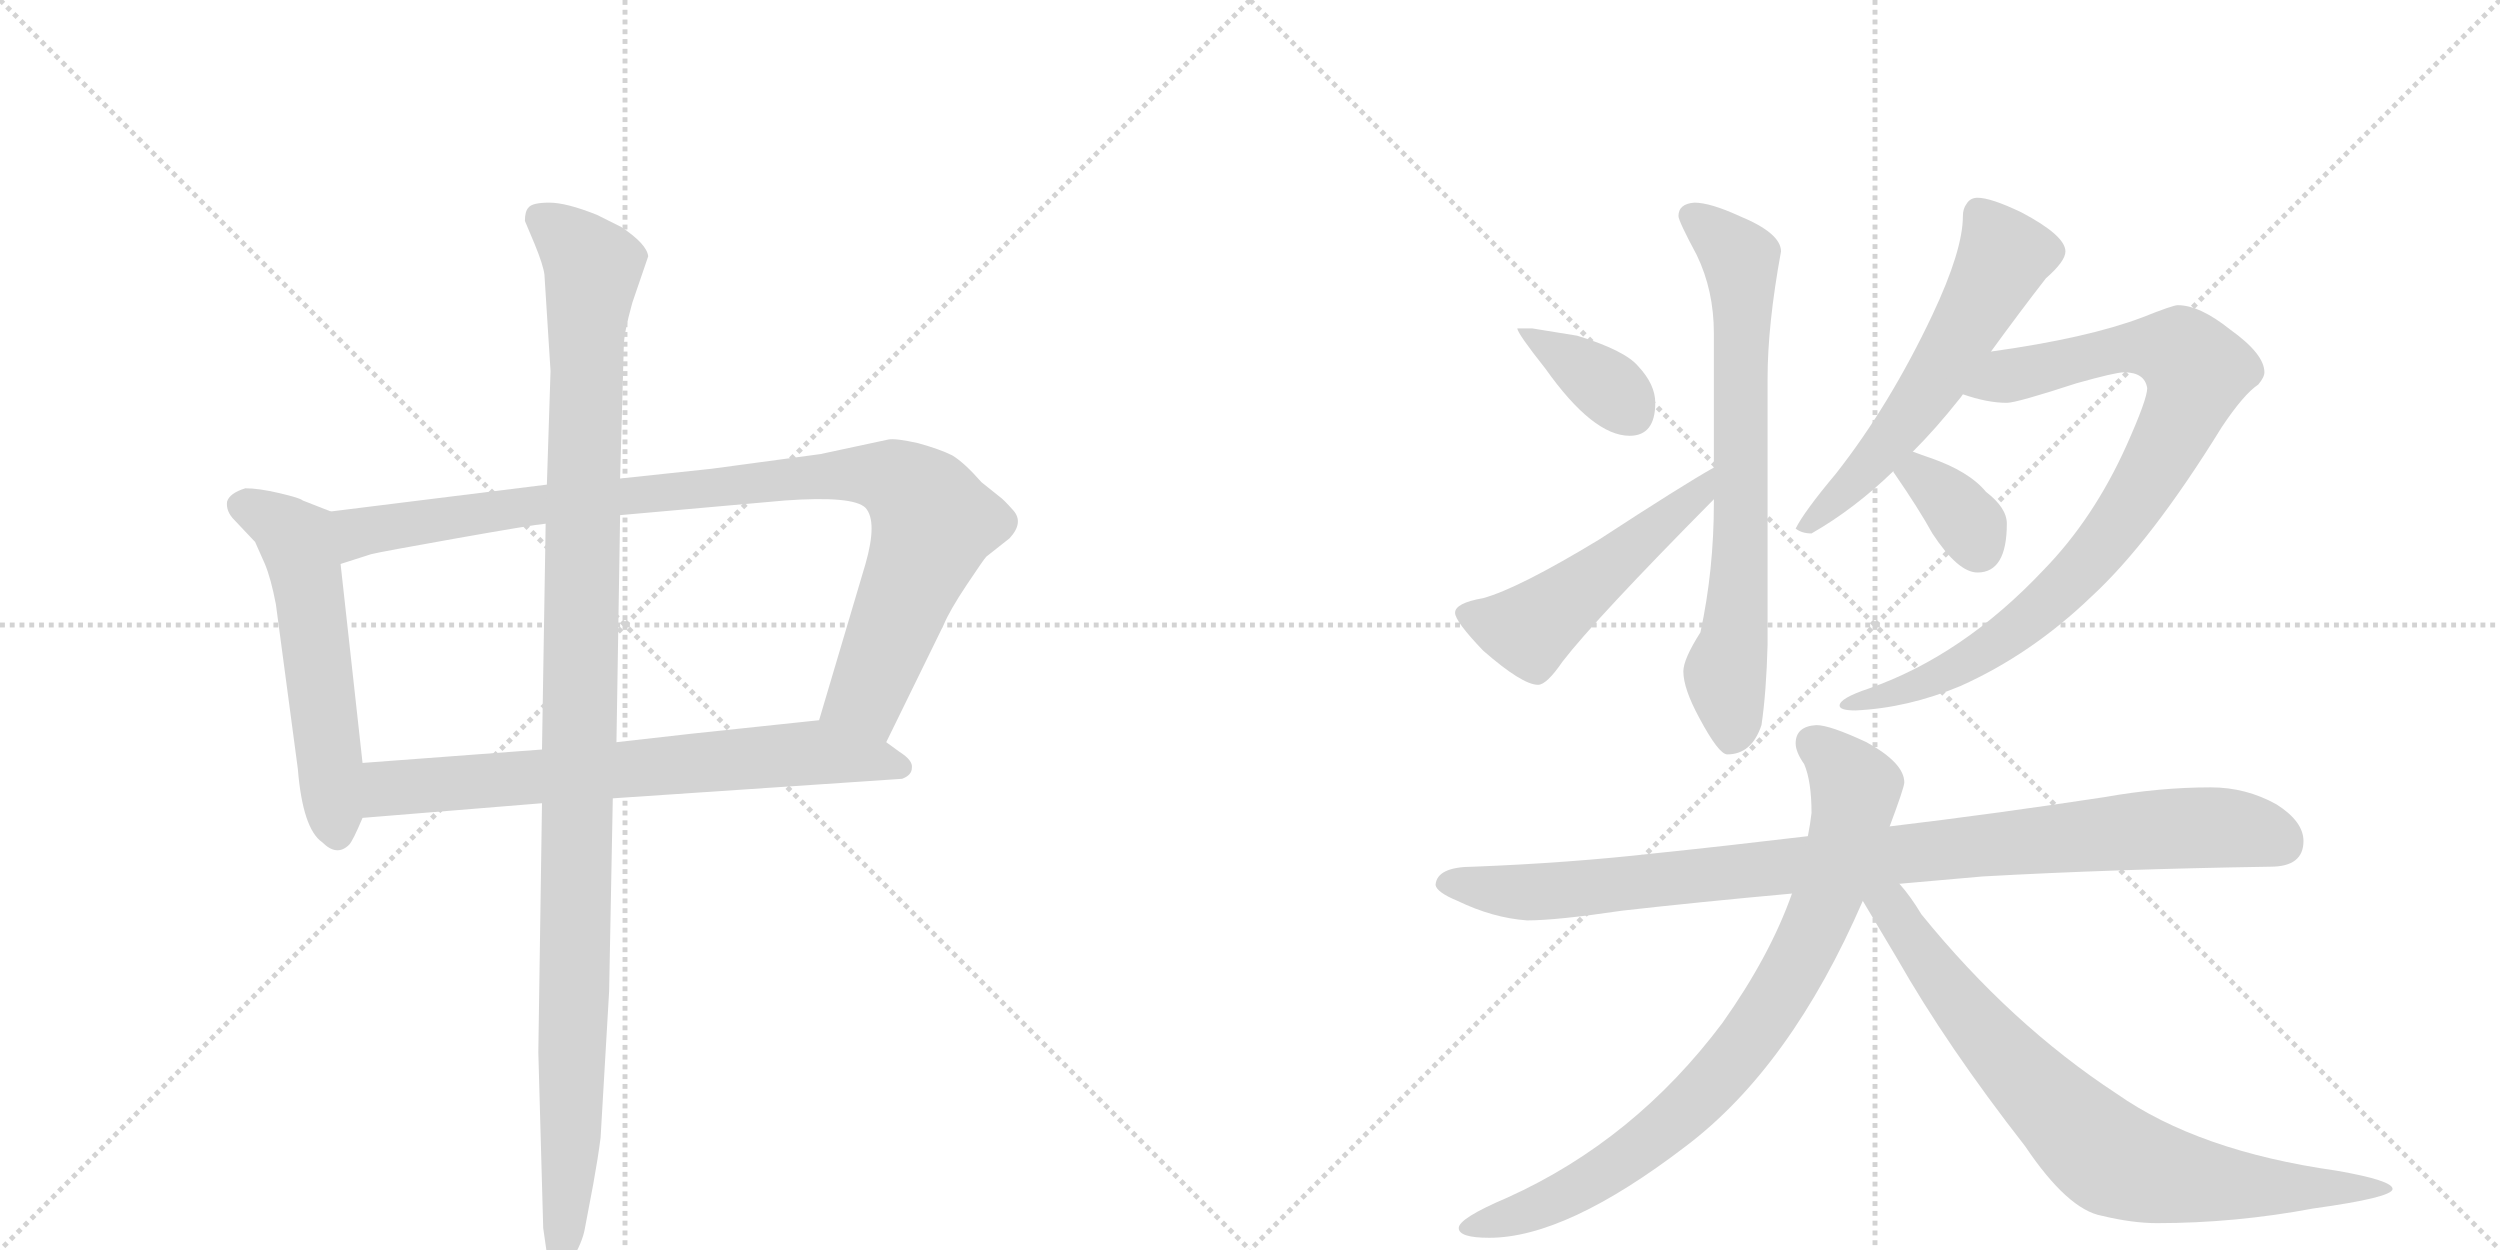 <svg version="1.1" viewBox="0 0 2048 1024" xmlns="http://www.w3.org/2000/svg">
  <g stroke="lightgray" stroke-dasharray="1,1" stroke-width="1" transform="scale(4, 4)">
    <line x1="0" y1="0" x2="256" y2="256"></line>
    <line x1="256" y1="0" x2="0" y2="256"></line>
    <line x1="128" y1="0" x2="128" y2="256"></line>
    <line x1="0" y1="128" x2="256" y2="128"></line>
    <line x1="256" y1="0" x2="512" y2="256"></line>
    <line x1="512" y1="0" x2="256" y2="256"></line>
    <line x1="384" y1="0" x2="384" y2="256"></line>
    <line x1="256" y1="128" x2="512" y2="128"></line>
  </g>
<g transform="scale(1, -1) translate(0, -850)">
   <style type="text/css">
    @keyframes keyframes0 {
      from {
       stroke: black;
       stroke-dashoffset: 555;
       stroke-width: 128;
       }
       64% {
       animation-timing-function: step-end;
       stroke: black;
       stroke-dashoffset: 0;
       stroke-width: 128;
       }
       to {
       stroke: black;
       stroke-width: 1024;
       }
       }
       #make-me-a-hanzi-animation-0 {
         animation: keyframes0 0.702s both;
         animation-delay: 0s;
         animation-timing-function: linear;
       }
    @keyframes keyframes1 {
      from {
       stroke: black;
       stroke-dashoffset: 954;
       stroke-width: 128;
       }
       76% {
       animation-timing-function: step-end;
       stroke: black;
       stroke-dashoffset: 0;
       stroke-width: 128;
       }
       to {
       stroke: black;
       stroke-width: 1024;
       }
       }
       #make-me-a-hanzi-animation-1 {
         animation: keyframes1 1.026s both;
         animation-delay: 0.702s;
         animation-timing-function: linear;
       }
    @keyframes keyframes2 {
      from {
       stroke: black;
       stroke-dashoffset: 698;
       stroke-width: 128;
       }
       69% {
       animation-timing-function: step-end;
       stroke: black;
       stroke-dashoffset: 0;
       stroke-width: 128;
       }
       to {
       stroke: black;
       stroke-width: 1024;
       }
       }
       #make-me-a-hanzi-animation-2 {
         animation: keyframes2 0.818s both;
         animation-delay: 1.728s;
         animation-timing-function: linear;
       }
    @keyframes keyframes3 {
      from {
       stroke: black;
       stroke-dashoffset: 1137;
       stroke-width: 128;
       }
       79% {
       animation-timing-function: step-end;
       stroke: black;
       stroke-dashoffset: 0;
       stroke-width: 128;
       }
       to {
       stroke: black;
       stroke-width: 1024;
       }
       }
       #make-me-a-hanzi-animation-3 {
         animation: keyframes3 1.175s both;
         animation-delay: 2.546s;
         animation-timing-function: linear;
       }
    @keyframes keyframes4 {
      from {
       stroke: black;
       stroke-dashoffset: 368;
       stroke-width: 128;
       }
       55% {
       animation-timing-function: step-end;
       stroke: black;
       stroke-dashoffset: 0;
       stroke-width: 128;
       }
       to {
       stroke: black;
       stroke-width: 1024;
       }
       }
       #make-me-a-hanzi-animation-4 {
         animation: keyframes4 0.549s both;
         animation-delay: 3.721s;
         animation-timing-function: linear;
       }
    @keyframes keyframes5 {
      from {
       stroke: black;
       stroke-dashoffset: 507;
       stroke-width: 128;
       }
       62% {
       animation-timing-function: step-end;
       stroke: black;
       stroke-dashoffset: 0;
       stroke-width: 128;
       }
       to {
       stroke: black;
       stroke-width: 1024;
       }
       }
       #make-me-a-hanzi-animation-5 {
         animation: keyframes5 0.663s both;
         animation-delay: 4.271s;
         animation-timing-function: linear;
       }
    @keyframes keyframes6 {
      from {
       stroke: black;
       stroke-dashoffset: 705;
       stroke-width: 128;
       }
       70% {
       animation-timing-function: step-end;
       stroke: black;
       stroke-dashoffset: 0;
       stroke-width: 128;
       }
       to {
       stroke: black;
       stroke-width: 1024;
       }
       }
       #make-me-a-hanzi-animation-6 {
         animation: keyframes6 0.824s both;
         animation-delay: 4.933s;
         animation-timing-function: linear;
       }
    @keyframes keyframes7 {
      from {
       stroke: black;
       stroke-dashoffset: 573;
       stroke-width: 128;
       }
       65% {
       animation-timing-function: step-end;
       stroke: black;
       stroke-dashoffset: 0;
       stroke-width: 128;
       }
       to {
       stroke: black;
       stroke-width: 1024;
       }
       }
       #make-me-a-hanzi-animation-7 {
         animation: keyframes7 0.716s both;
         animation-delay: 5.757s;
         animation-timing-function: linear;
       }
    @keyframes keyframes8 {
      from {
       stroke: black;
       stroke-dashoffset: 866;
       stroke-width: 128;
       }
       74% {
       animation-timing-function: step-end;
       stroke: black;
       stroke-dashoffset: 0;
       stroke-width: 128;
       }
       to {
       stroke: black;
       stroke-width: 1024;
       }
       }
       #make-me-a-hanzi-animation-8 {
         animation: keyframes8 0.955s both;
         animation-delay: 6.473s;
         animation-timing-function: linear;
       }
    @keyframes keyframes9 {
      from {
       stroke: black;
       stroke-dashoffset: 349;
       stroke-width: 128;
       }
       53% {
       animation-timing-function: step-end;
       stroke: black;
       stroke-dashoffset: 0;
       stroke-width: 128;
       }
       to {
       stroke: black;
       stroke-width: 1024;
       }
       }
       #make-me-a-hanzi-animation-9 {
         animation: keyframes9 0.534s both;
         animation-delay: 7.428s;
         animation-timing-function: linear;
       }
    @keyframes keyframes10 {
      from {
       stroke: black;
       stroke-dashoffset: 946;
       stroke-width: 128;
       }
       75% {
       animation-timing-function: step-end;
       stroke: black;
       stroke-dashoffset: 0;
       stroke-width: 128;
       }
       to {
       stroke: black;
       stroke-width: 1024;
       }
       }
       #make-me-a-hanzi-animation-10 {
         animation: keyframes10 1.02s both;
         animation-delay: 7.962s;
         animation-timing-function: linear;
       }
    @keyframes keyframes11 {
      from {
       stroke: black;
       stroke-dashoffset: 817;
       stroke-width: 128;
       }
       73% {
       animation-timing-function: step-end;
       stroke: black;
       stroke-dashoffset: 0;
       stroke-width: 128;
       }
       to {
       stroke: black;
       stroke-width: 1024;
       }
       }
       #make-me-a-hanzi-animation-11 {
         animation: keyframes11 0.915s both;
         animation-delay: 8.982s;
         animation-timing-function: linear;
       }
    @keyframes keyframes12 {
      from {
       stroke: black;
       stroke-dashoffset: 774;
       stroke-width: 128;
       }
       72% {
       animation-timing-function: step-end;
       stroke: black;
       stroke-dashoffset: 0;
       stroke-width: 128;
       }
       to {
       stroke: black;
       stroke-width: 1024;
       }
       }
       #make-me-a-hanzi-animation-12 {
         animation: keyframes12 0.88s both;
         animation-delay: 9.897s;
         animation-timing-function: linear;
       }
</style>
<path d="M 271 431 L 248 440 Q 246 442 229 446 Q 212 450 201 450 Q 188 446 186 439 Q 185 431 192 424 L 209 406 L 217 388 Q 222 376 226 355 L 244 220 Q 248 171 264 160 Q 276 148 286 158 Q 289 161 297 180 L 297 225 L 279 388 C 276 418 274 430 271 431 Z" fill="lightgray"></path> 
<path d="M 728 490 L 672 478 L 583 466 L 508 458 L 448 453 L 271 431 C 241 427 250 379 279 388 L 304 396 Q 312 398 374 409 Q 436 420 447 421 L 508 428 L 643 440 Q 699 444 709 434 Q 719 423 709 388 L 671 260 C 662 231 713 215 726 242 L 773 338 Q 778 350 792 371 Q 806 392 808 394 L 827 409 Q 839 422 830 432 Q 822 441 819 443 L 804 455 Q 790 471 780 477 Q 770 482 752 487 Q 734 491 728 490 Z" fill="lightgray"></path> 
<path d="M 297 180 L 444 192 L 502 196 L 739 212 Q 747 215 747 221 Q 748 227 737 234 L 726 242 C 702 260 697 263 671 260 L 567 249 Q 566 249 505 242 L 444 236 L 297 225 C 267 223 267 178 297 180 Z" fill="lightgray"></path> 
<path d="M 508 458 L 511 566 Q 511 577 518 602 L 531 640 Q 530 650 509 664 L 489 674 Q 464 684 450 684 Q 436 684 433 680 Q 430 677 430 669 L 438 650 Q 445 633 446 625 L 451 546 L 448 453 L 447 421 L 444 236 L 444 192 L 441 -12 L 445 -156 L 449 -184 Q 452 -196 458 -196 Q 460 -199 468 -183 Q 477 -168 479 -157 L 486 -120 Q 490 -98 492 -82 L 499 38 L 502 196 L 505 242 L 508 428 L 508 458 Z" fill="lightgray"></path> 
<path d="M 1255 581 L 1243 581 Q 1243 577 1266 548 Q 1305 493 1335 493 Q 1356 493 1356 520 Q 1356 535 1342 550 Q 1331 563 1292 575 L 1255 581 Z" fill="lightgray"></path> 
<path d="M 1404 467 Q 1379 453 1310 408 Q 1244 368 1215 360 Q 1192 356 1192 348 Q 1192 341 1215 317 Q 1247 289 1260 289 Q 1267 289 1280 308 Q 1307 343 1404 441 C 1425 462 1430 482 1404 467 Z" fill="lightgray"></path> 
<path d="M 1404 441 L 1404 438 Q 1404 383 1393 332 Q 1379 310 1379 300 Q 1379 286 1392 262 Q 1408 232 1415 232 Q 1435 232 1443 256 Q 1447 283 1448 322 L 1448 540 Q 1448 584 1459 644 Q 1459 659 1425 673 Q 1401 684 1388 684 Q 1375 683 1375 673 Q 1375 669 1390 641 Q 1404 612 1404 577 L 1404 467 L 1404 441 Z" fill="lightgray"></path> 
<path d="M 1631 562 Q 1655 595 1676 622 Q 1692 636 1692 644 Q 1692 657 1656 676 Q 1631 688 1620 688 Q 1614 688 1611 683 Q 1608 679 1608 673 Q 1608 645 1583 592 Q 1548 518 1504 462 Q 1478 431 1471 417 Q 1476 413 1484 413 Q 1519 433 1551 464 L 1567 480 Q 1586 499 1605 523 Q 1606 524 1608 527 L 1631 562 Z" fill="lightgray"></path> 
<path d="M 1784 600 Q 1780 600 1755 590 Q 1710 573 1631 562 C 1601 558 1579 535 1608 527 Q 1628 520 1644 520 Q 1652 520 1701 536 Q 1733 545 1740 545 Q 1757 545 1759 532 Q 1759 523 1742 485 Q 1715 425 1674 383 Q 1608 313 1531 286 Q 1507 278 1507 272 Q 1507 268 1520 268 Q 1563 270 1606 288 Q 1664 314 1713 361 Q 1762 406 1820 500 Q 1838 527 1850 535 Q 1855 541 1855 545 Q 1855 560 1827 580 Q 1802 600 1784 600 Z" fill="lightgray"></path> 
<path d="M 1551 464 Q 1551 463 1552 462 Q 1572 433 1583 413 Q 1604 381 1620 381 Q 1644 381 1644 421 Q 1644 434 1627 447 Q 1613 464 1581 475 Q 1575 477 1567 480 C 1539 490 1536 490 1551 464 Z" fill="lightgray"></path> 
<path d="M 1811 205 Q 1769 205 1724 197 Q 1632 183 1548 173 L 1481 165 Q 1414 157 1356 151 Q 1285 143 1207 140 Q 1177 140 1176 125 Q 1177 119 1194 112 Q 1223 98 1251 96 Q 1275 96 1329 104 Q 1391 111 1468 118 L 1556 126 Q 1589 129 1624 132 Q 1731 138 1860 140 Q 1887 140 1887 161 Q 1887 177 1865 191 Q 1840 205 1811 205 Z" fill="lightgray"></path> 
<path d="M 1548 173 Q 1560 205 1560 209 Q 1560 225 1529 242 Q 1499 256 1488 256 Q 1471 255 1471 241 Q 1471 234 1478 224 Q 1484 210 1484 184 Q 1483 175 1481 165 L 1468 118 Q 1450 67 1411 12 Q 1339 -84 1235 -131 Q 1195 -148 1195 -156 Q 1195 -164 1220 -164 Q 1283 -164 1381 -89 Q 1467 -24 1526 112 L 1548 173 Z" fill="lightgray"></path> 
<path d="M 1526 112 Q 1536 95 1554 65 Q 1595 -7 1659 -89 Q 1694 -141 1722 -146 Q 1747 -152 1767 -152 Q 1831 -152 1895 -140 Q 1960 -131 1960 -124 Q 1960 -117 1914 -109 Q 1801 -93 1734 -46 Q 1647 11 1574 101 Q 1565 116 1556 126 C 1534 154 1511 138 1526 112 Z" fill="lightgray"></path> 
      <clipPath id="make-me-a-hanzi-clip-0">
      <path d="M 271 431 L 248 440 Q 246 442 229 446 Q 212 450 201 450 Q 188 446 186 439 Q 185 431 192 424 L 209 406 L 217 388 Q 222 376 226 355 L 244 220 Q 248 171 264 160 Q 276 148 286 158 Q 289 161 297 180 L 297 225 L 279 388 C 276 418 274 430 271 431 Z" fill="lightgray"></path>
      </clipPath>
      <path clip-path="url(#make-me-a-hanzi-clip-0)" d="M 196 436 L 229 421 L 245 404 L 276 167 " fill="none" id="make-me-a-hanzi-animation-0" stroke-dasharray="427 854" stroke-linecap="round"></path>

      <clipPath id="make-me-a-hanzi-clip-1">
      <path d="M 728 490 L 672 478 L 583 466 L 508 458 L 448 453 L 271 431 C 241 427 250 379 279 388 L 304 396 Q 312 398 374 409 Q 436 420 447 421 L 508 428 L 643 440 Q 699 444 709 434 Q 719 423 709 388 L 671 260 C 662 231 713 215 726 242 L 773 338 Q 778 350 792 371 Q 806 392 808 394 L 827 409 Q 839 422 830 432 Q 822 441 819 443 L 804 455 Q 790 471 780 477 Q 770 482 752 487 Q 734 491 728 490 Z" fill="lightgray"></path>
      </clipPath>
      <path clip-path="url(#make-me-a-hanzi-clip-1)" d="M 283 396 L 295 415 L 398 431 L 667 460 L 732 458 L 757 438 L 765 421 L 710 280 L 680 265 " fill="none" id="make-me-a-hanzi-animation-1" stroke-dasharray="826 1652" stroke-linecap="round"></path>

      <clipPath id="make-me-a-hanzi-clip-2">
      <path d="M 297 180 L 444 192 L 502 196 L 739 212 Q 747 215 747 221 Q 748 227 737 234 L 726 242 C 702 260 697 263 671 260 L 567 249 Q 566 249 505 242 L 444 236 L 297 225 C 267 223 267 178 297 180 Z" fill="lightgray"></path>
      </clipPath>
      <path clip-path="url(#make-me-a-hanzi-clip-2)" d="M 304 188 L 321 205 L 670 234 L 737 221 " fill="none" id="make-me-a-hanzi-animation-2" stroke-dasharray="570 1140" stroke-linecap="round"></path>

      <clipPath id="make-me-a-hanzi-clip-3">
      <path d="M 508 458 L 511 566 Q 511 577 518 602 L 531 640 Q 530 650 509 664 L 489 674 Q 464 684 450 684 Q 436 684 433 680 Q 430 677 430 669 L 438 650 Q 445 633 446 625 L 451 546 L 448 453 L 447 421 L 444 236 L 444 192 L 441 -12 L 445 -156 L 449 -184 Q 452 -196 458 -196 Q 460 -199 468 -183 Q 477 -168 479 -157 L 486 -120 Q 490 -98 492 -82 L 499 38 L 502 196 L 505 242 L 508 428 L 508 458 Z" fill="lightgray"></path>
      </clipPath>
      <path clip-path="url(#make-me-a-hanzi-clip-3)" d="M 441 672 L 486 631 L 480 572 L 468 -84 L 456 -188 " fill="none" id="make-me-a-hanzi-animation-3" stroke-dasharray="1009 2018" stroke-linecap="round"></path>

      <clipPath id="make-me-a-hanzi-clip-4">
      <path d="M 1255 581 L 1243 581 Q 1243 577 1266 548 Q 1305 493 1335 493 Q 1356 493 1356 520 Q 1356 535 1342 550 Q 1331 563 1292 575 L 1255 581 Z" fill="lightgray"></path>
      </clipPath>
      <path clip-path="url(#make-me-a-hanzi-clip-4)" d="M 1249 580 L 1315 535 L 1337 511 " fill="none" id="make-me-a-hanzi-animation-4" stroke-dasharray="240 480" stroke-linecap="round"></path>

      <clipPath id="make-me-a-hanzi-clip-5">
      <path d="M 1404 467 Q 1379 453 1310 408 Q 1244 368 1215 360 Q 1192 356 1192 348 Q 1192 341 1215 317 Q 1247 289 1260 289 Q 1267 289 1280 308 Q 1307 343 1404 441 C 1425 462 1430 482 1404 467 Z" fill="lightgray"></path>
      </clipPath>
      <path clip-path="url(#make-me-a-hanzi-clip-5)" d="M 1200 347 L 1253 334 L 1388 441 L 1402 461 " fill="none" id="make-me-a-hanzi-animation-5" stroke-dasharray="379 758" stroke-linecap="round"></path>

      <clipPath id="make-me-a-hanzi-clip-6">
      <path d="M 1404 441 L 1404 438 Q 1404 383 1393 332 Q 1379 310 1379 300 Q 1379 286 1392 262 Q 1408 232 1415 232 Q 1435 232 1443 256 Q 1447 283 1448 322 L 1448 540 Q 1448 584 1459 644 Q 1459 659 1425 673 Q 1401 684 1388 684 Q 1375 683 1375 673 Q 1375 669 1390 641 Q 1404 612 1404 577 L 1404 467 L 1404 441 Z" fill="lightgray"></path>
      </clipPath>
      <path clip-path="url(#make-me-a-hanzi-clip-6)" d="M 1385 673 L 1426 637 L 1426 392 L 1413 299 L 1419 244 " fill="none" id="make-me-a-hanzi-animation-6" stroke-dasharray="577 1154" stroke-linecap="round"></path>

      <clipPath id="make-me-a-hanzi-clip-7">
      <path d="M 1631 562 Q 1655 595 1676 622 Q 1692 636 1692 644 Q 1692 657 1656 676 Q 1631 688 1620 688 Q 1614 688 1611 683 Q 1608 679 1608 673 Q 1608 645 1583 592 Q 1548 518 1504 462 Q 1478 431 1471 417 Q 1476 413 1484 413 Q 1519 433 1551 464 L 1567 480 Q 1586 499 1605 523 Q 1606 524 1608 527 L 1631 562 Z" fill="lightgray"></path>
      </clipPath>
      <path clip-path="url(#make-me-a-hanzi-clip-7)" d="M 1622 674 L 1642 640 L 1621 599 L 1557 499 L 1478 418 " fill="none" id="make-me-a-hanzi-animation-7" stroke-dasharray="445 890" stroke-linecap="round"></path>

      <clipPath id="make-me-a-hanzi-clip-8">
      <path d="M 1784 600 Q 1780 600 1755 590 Q 1710 573 1631 562 C 1601 558 1579 535 1608 527 Q 1628 520 1644 520 Q 1652 520 1701 536 Q 1733 545 1740 545 Q 1757 545 1759 532 Q 1759 523 1742 485 Q 1715 425 1674 383 Q 1608 313 1531 286 Q 1507 278 1507 272 Q 1507 268 1520 268 Q 1563 270 1606 288 Q 1664 314 1713 361 Q 1762 406 1820 500 Q 1838 527 1850 535 Q 1855 541 1855 545 Q 1855 560 1827 580 Q 1802 600 1784 600 Z" fill="lightgray"></path>
      </clipPath>
      <path clip-path="url(#make-me-a-hanzi-clip-8)" d="M 1616 530 L 1645 543 L 1743 565 L 1776 565 L 1800 546 L 1788 509 L 1762 461 L 1693 371 L 1651 334 L 1594 298 L 1514 272 " fill="none" id="make-me-a-hanzi-animation-8" stroke-dasharray="738 1476" stroke-linecap="round"></path>

      <clipPath id="make-me-a-hanzi-clip-9">
      <path d="M 1551 464 Q 1551 463 1552 462 Q 1572 433 1583 413 Q 1604 381 1620 381 Q 1644 381 1644 421 Q 1644 434 1627 447 Q 1613 464 1581 475 Q 1575 477 1567 480 C 1539 490 1536 490 1551 464 Z" fill="lightgray"></path>
      </clipPath>
      <path clip-path="url(#make-me-a-hanzi-clip-9)" d="M 1557 466 L 1572 461 L 1599 438 L 1621 402 " fill="none" id="make-me-a-hanzi-animation-9" stroke-dasharray="221 442" stroke-linecap="round"></path>

      <clipPath id="make-me-a-hanzi-clip-10">
      <path d="M 1811 205 Q 1769 205 1724 197 Q 1632 183 1548 173 L 1481 165 Q 1414 157 1356 151 Q 1285 143 1207 140 Q 1177 140 1176 125 Q 1177 119 1194 112 Q 1223 98 1251 96 Q 1275 96 1329 104 Q 1391 111 1468 118 L 1556 126 Q 1589 129 1624 132 Q 1731 138 1860 140 Q 1887 140 1887 161 Q 1887 177 1865 191 Q 1840 205 1811 205 Z" fill="lightgray"></path>
      </clipPath>
      <path clip-path="url(#make-me-a-hanzi-clip-10)" d="M 1184 126 L 1247 119 L 1316 123 L 1791 172 L 1846 169 L 1869 159 " fill="none" id="make-me-a-hanzi-animation-10" stroke-dasharray="818 1636" stroke-linecap="round"></path>

      <clipPath id="make-me-a-hanzi-clip-11">
      <path d="M 1548 173 Q 1560 205 1560 209 Q 1560 225 1529 242 Q 1499 256 1488 256 Q 1471 255 1471 241 Q 1471 234 1478 224 Q 1484 210 1484 184 Q 1483 175 1481 165 L 1468 118 Q 1450 67 1411 12 Q 1339 -84 1235 -131 Q 1195 -148 1195 -156 Q 1195 -164 1220 -164 Q 1283 -164 1381 -89 Q 1467 -24 1526 112 L 1548 173 Z" fill="lightgray"></path>
      </clipPath>
      <path clip-path="url(#make-me-a-hanzi-clip-11)" d="M 1486 241 L 1509 221 L 1520 205 L 1519 193 L 1491 99 L 1436 3 L 1391 -49 L 1331 -100 L 1255 -141 L 1201 -156 " fill="none" id="make-me-a-hanzi-animation-11" stroke-dasharray="689 1378" stroke-linecap="round"></path>

      <clipPath id="make-me-a-hanzi-clip-12">
      <path d="M 1526 112 Q 1536 95 1554 65 Q 1595 -7 1659 -89 Q 1694 -141 1722 -146 Q 1747 -152 1767 -152 Q 1831 -152 1895 -140 Q 1960 -131 1960 -124 Q 1960 -117 1914 -109 Q 1801 -93 1734 -46 Q 1647 11 1574 101 Q 1565 116 1556 126 C 1534 154 1511 138 1526 112 Z" fill="lightgray"></path>
      </clipPath>
      <path clip-path="url(#make-me-a-hanzi-clip-12)" d="M 1538 114 L 1555 99 L 1628 0 L 1731 -100 L 1801 -118 L 1957 -124 " fill="none" id="make-me-a-hanzi-animation-12" stroke-dasharray="646 1292" stroke-linecap="round"></path>

</g>
</svg>
